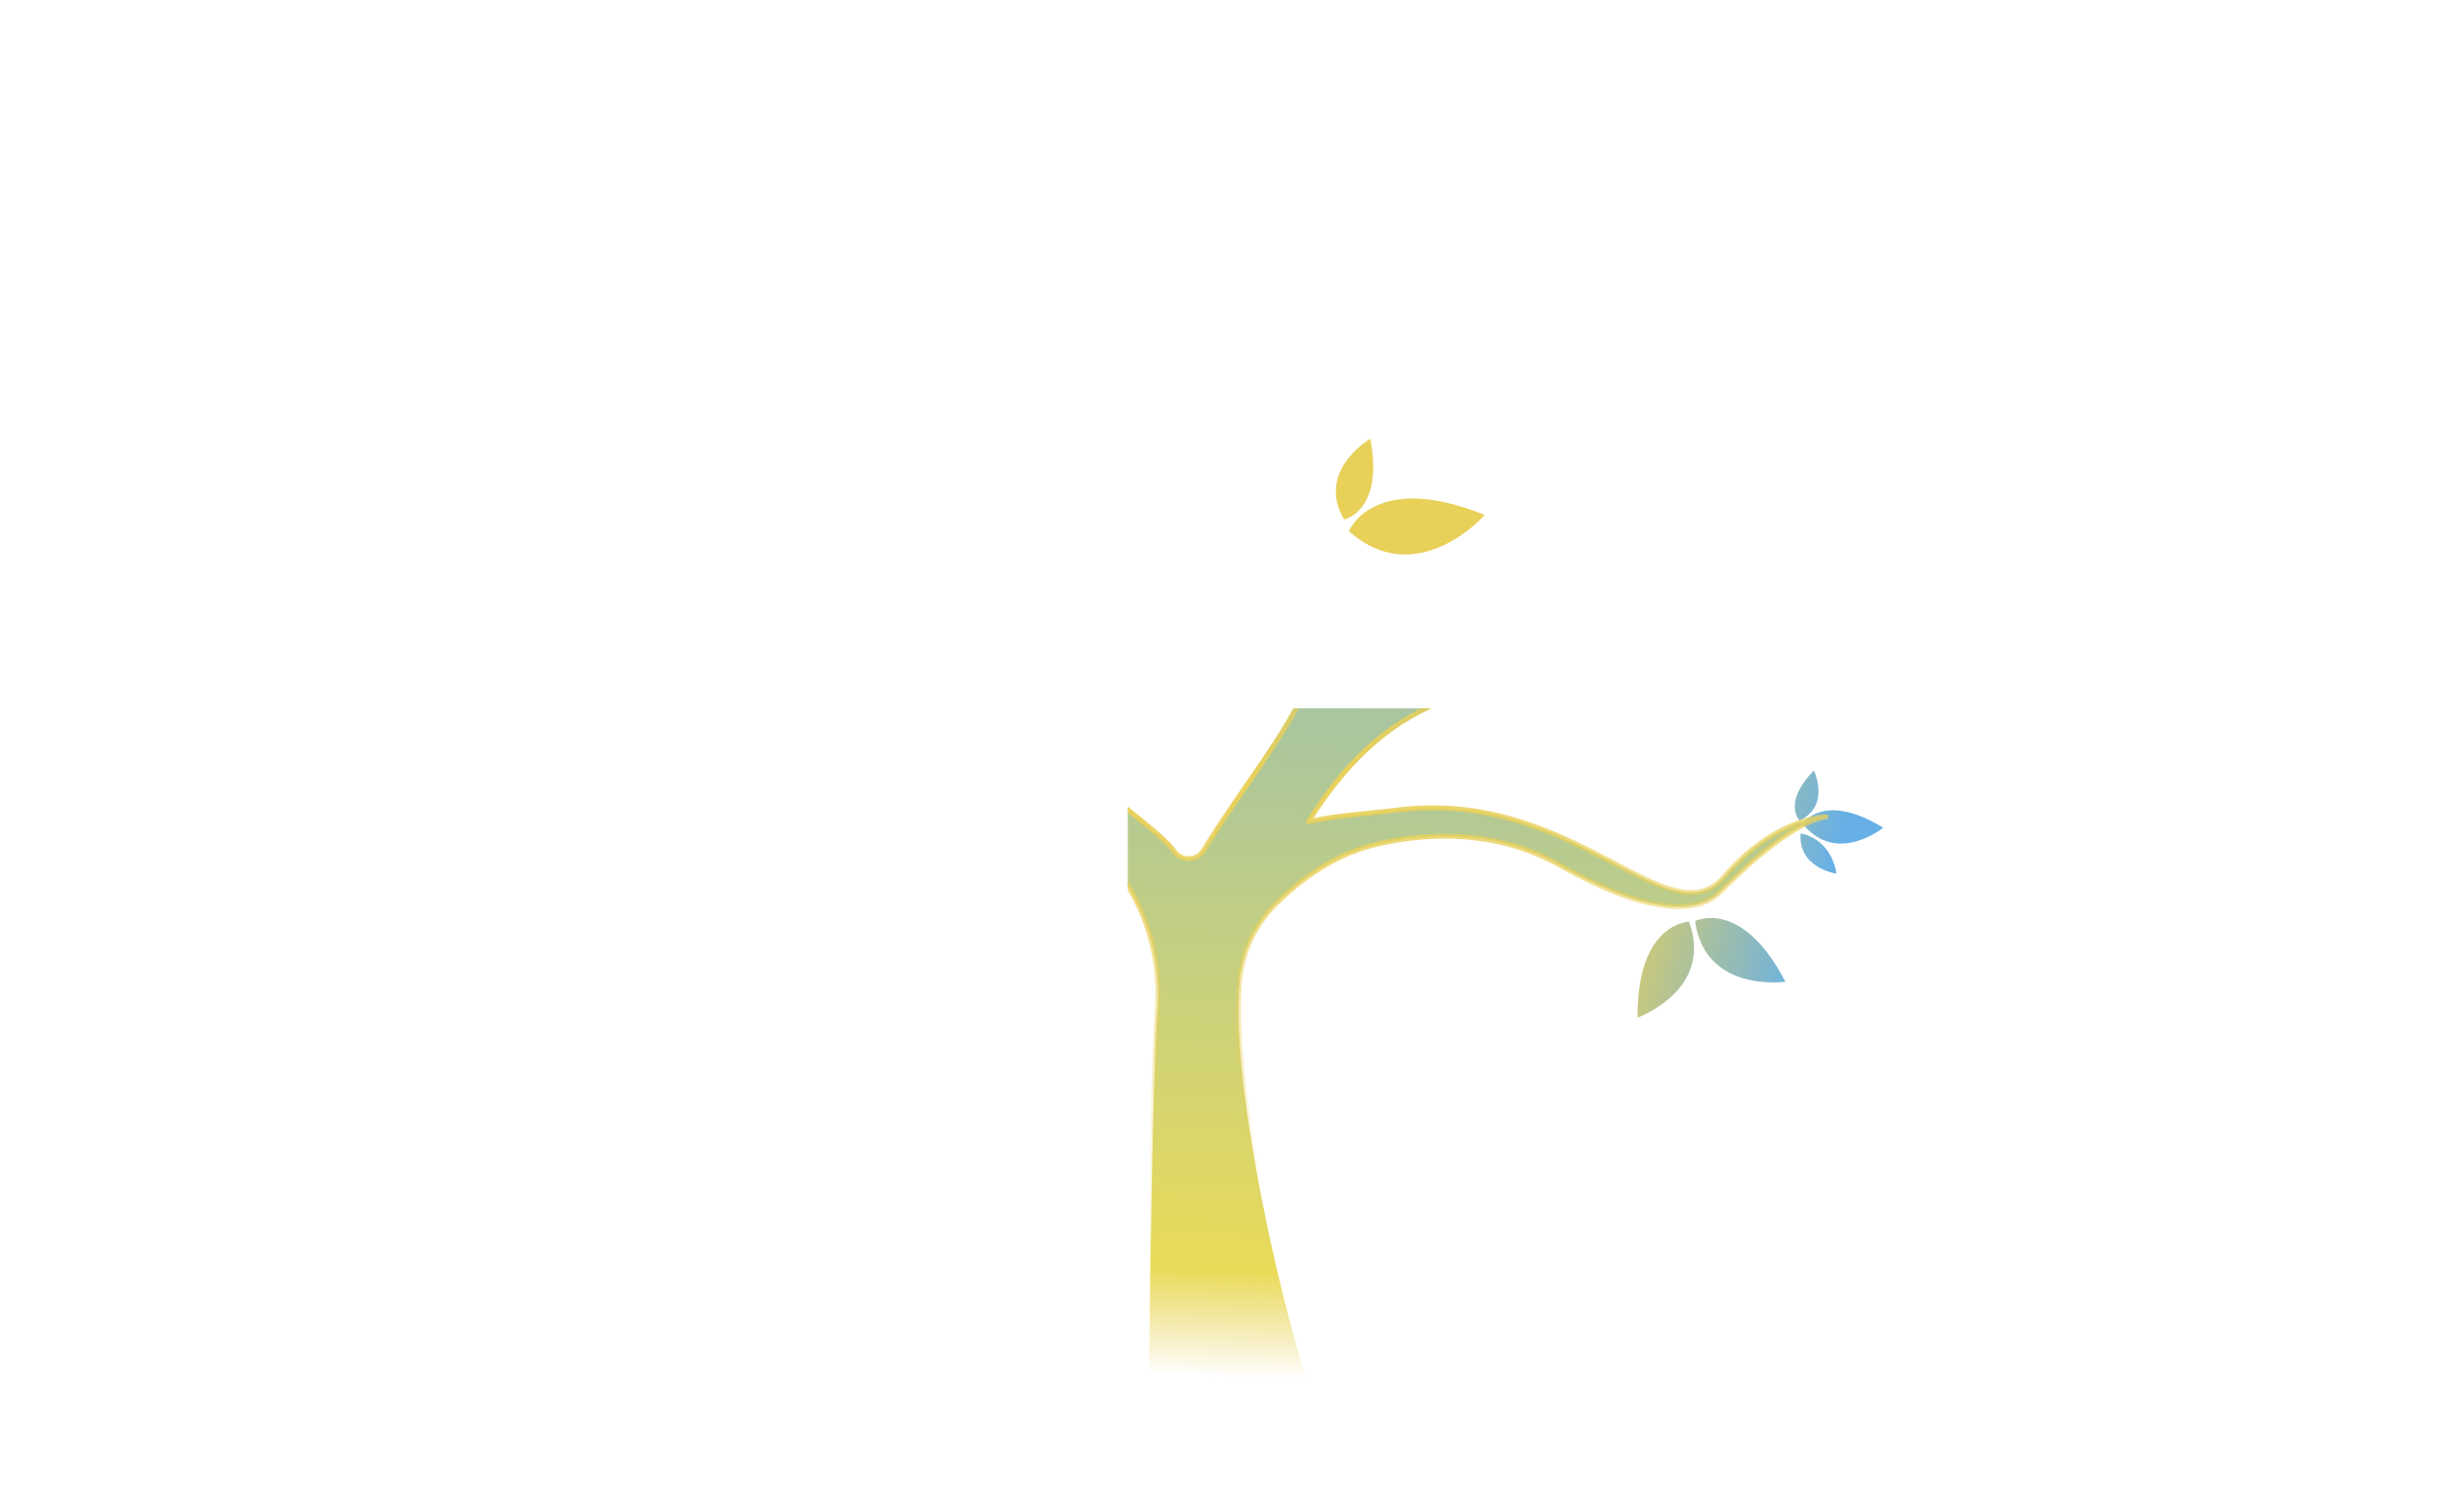 <svg width="1000" height="619" viewBox="0 0 1000 619" fill="none" xmlns="http://www.w3.org/2000/svg">
<path fill-rule="evenodd" clip-rule="evenodd" d="M550.4 212.723C550.4 212.723 566.748 209.558 561.18 179.676C561.18 179.676 538.716 192.644 550.4 212.723ZM552.331 217.499C552.331 217.499 562.485 192.558 608.007 210.881C608.007 210.881 580.417 242.417 552.331 217.499ZM694.129 377.221C694.129 377.221 713.141 367.432 731.123 402.035C731.123 402.035 698.189 406.781 694.129 377.221ZM738.19 337.384C738.19 337.384 746.511 323.883 771.18 338.96C771.18 338.96 752.089 354.595 738.19 337.384ZM737.347 341.314C737.347 341.314 749.427 342.69 752.063 357.794C752.063 357.794 736.199 355.512 737.347 341.314ZM736.96 336.038C736.96 336.038 729.743 328.817 742.797 315.558C742.797 315.558 749.764 329.856 736.96 336.038ZM691.673 377.447C691.673 377.447 670.311 377.72 670.585 416.743C670.585 416.743 701.889 405.479 691.673 377.447Z" fill="url(#paint0_linear_3827_27)"/>
<g clip-path="url(#clip0_3827_27)">
<path fill-rule="evenodd" clip-rule="evenodd" d="M564.555 273.521C563.258 274.636 561.428 274.881 559.886 274.139C558.345 273.405 557.385 271.827 557.438 270.121C557.762 264.082 557.055 258.458 556.42 249.7C554.258 219.887 539.152 204.363 539.152 204.363C539.152 204.363 533.992 181.146 528.083 161.956C525.359 153.108 517.361 136.217 517.361 136.217C517.361 136.217 531.818 132.708 546.858 126.002C573.116 114.306 584.107 78.428 584.107 78.428C584.107 78.428 568.531 116.768 544.858 122.031C520.998 127.343 513.719 128.593 513.719 128.593C492.529 102.304 487.722 93.735 478.993 84.46C464.323 68.867 453.86 58 453.86 58C530.155 145.302 525.157 196.507 525.157 196.507C511.14 190.659 494.816 185.566 480.386 183.138C446.878 177.494 403.573 180.459 403.573 180.459C447.802 179.548 506.085 188.429 522.269 202.812C550.335 227.762 538.49 271.814 534.52 281.92C527.431 299.967 507.55 324.17 493 348.045C491.76 350.187 489.518 351.547 487.048 351.656C484.579 351.772 482.223 350.623 480.793 348.602C478.18 344.95 474.858 341.992 458.374 328.8C444.281 317.525 391.479 257.513 385.809 230.816C380.493 205.811 386.292 170.836 386.292 170.836C386.292 170.836 379.452 198.969 381.022 221.383C384.925 276.989 417.924 301.872 415.13 305.673C406.931 316.839 395.775 298.899 362.491 302.394C338.234 304.952 308.607 281.892 290 260.648C290 260.648 324.032 305.359 361.933 308.135C384.409 309.78 412.751 318.552 439.298 337.981C463.059 355.43 476.164 383.882 473.993 413.286C471.801 443.364 470.742 539.084 470.596 556.982C470.596 556.982 472.348 572.569 453.983 577.547C451.917 578.124 450.441 579.961 450.319 582.109C450.196 584.259 451.454 586.244 453.453 587.053C464.099 591.324 469.7 595.846 484.169 596.737C504.207 597.967 523.275 586.843 540.136 586.7C541.011 586.734 541.834 586.285 542.269 585.523C542.705 584.761 542.68 583.824 542.204 583.089C532.239 567.203 502.97 449.736 507.643 401.373C508.779 389.574 514.01 378.551 522.426 370.214C531.982 360.741 545.785 350.167 562.699 346.012C584.767 340.592 613.27 339.939 638.508 354.199C672.929 373.648 694.569 375.239 704.61 365.052C713.441 356.089 734.358 336.362 747.78 334.512C747.78 334.512 727.147 334.641 706.195 358.892C683.165 385.555 644.88 322.523 571.921 331.751C560.761 333.159 546.428 333.975 535.787 336.532C571.716 278.831 611.917 280.919 648.339 278.247C686.234 275.473 717.996 231.522 717.996 231.522C699.39 252.767 671.816 272.174 647.475 270.576C612.899 268.312 598.503 277.649 594.83 267.795C591.747 259.526 625.857 239.118 630.973 189.333C633.271 166.974 623.98 140.949 623.98 140.949C623.98 140.949 631.057 166.342 625.744 191.347C620.072 218.045 601.568 244.797 587.475 256.078C579.659 262.327 571.542 267.89 564.555 273.521Z" fill="url(#paint1_linear_3827_27)"/>
<path fill-rule="evenodd" clip-rule="evenodd" d="M564.555 273.521C563.258 274.636 561.428 274.881 559.886 274.139C558.345 273.405 557.385 271.827 557.438 270.121C557.762 264.082 557.055 258.458 556.42 249.7C554.258 219.887 539.152 204.363 539.152 204.363C539.152 204.363 533.992 181.146 528.083 161.956C525.359 153.108 517.361 136.217 517.361 136.217C517.361 136.217 531.818 132.708 546.858 126.002C573.116 114.306 584.107 78.428 584.107 78.428C584.107 78.428 568.531 116.768 544.858 122.031C520.998 127.343 513.719 128.593 513.719 128.593C492.529 102.304 487.722 93.735 478.993 84.46C464.323 68.867 453.86 58 453.86 58C530.155 145.302 525.157 196.507 525.157 196.507C511.14 190.659 494.816 185.566 480.386 183.138C446.878 177.494 403.573 180.459 403.573 180.459C447.802 179.548 506.085 188.429 522.269 202.812C550.335 227.762 538.49 271.814 534.52 281.92C527.431 299.967 507.55 324.17 493 348.045C491.76 350.187 489.518 351.547 487.048 351.656C484.579 351.772 482.223 350.623 480.793 348.602C478.18 344.95 474.858 341.992 458.374 328.8C444.281 317.525 391.479 257.513 385.809 230.816C380.493 205.811 386.292 170.836 386.292 170.836C386.292 170.836 379.452 198.969 381.022 221.383C384.925 276.989 417.924 301.872 415.13 305.673C406.931 316.839 395.775 298.899 362.491 302.394C338.234 304.952 308.607 281.892 290 260.648C290 260.648 324.032 305.359 361.933 308.135C384.409 309.78 412.751 318.552 439.298 337.981C463.059 355.43 476.164 383.882 473.993 413.286C471.801 443.364 470.742 539.084 470.596 556.982C470.596 556.982 472.348 572.569 453.983 577.547C451.917 578.124 450.441 579.961 450.319 582.109C450.196 584.259 451.454 586.244 453.453 587.053C464.099 591.324 469.7 595.846 484.169 596.737C504.207 597.967 523.275 586.843 540.136 586.7C541.011 586.734 541.834 586.285 542.269 585.523C542.705 584.761 542.68 583.824 542.204 583.089C532.239 567.203 502.97 449.736 507.643 401.373C508.779 389.574 514.01 378.551 522.426 370.214C531.982 360.741 545.785 350.167 562.699 346.012C584.767 340.592 613.27 339.939 638.508 354.199C672.929 373.648 694.569 375.239 704.61 365.052C713.441 356.089 734.358 336.362 747.78 334.512C747.78 334.512 727.147 334.641 706.195 358.892C683.165 385.555 644.88 322.523 571.921 331.751C560.761 333.159 546.428 333.975 535.787 336.532C571.716 278.831 611.917 280.919 648.339 278.247C686.234 275.473 717.996 231.522 717.996 231.522C699.39 252.767 671.816 272.174 647.475 270.576C612.899 268.312 598.503 277.649 594.83 267.795C591.747 259.526 625.857 239.118 630.973 189.333C633.271 166.974 623.98 140.949 623.98 140.949C623.98 140.949 631.057 166.342 625.744 191.347C620.072 218.045 601.568 244.797 587.475 256.078C579.659 262.327 571.542 267.89 564.555 273.521Z" stroke="url(#paint2_linear_3827_27)" stroke-width="2" stroke-miterlimit="2" stroke-linejoin="round"/>
</g>
<defs>
<linearGradient id="paint0_linear_3827_27" x1="771.407" y1="273.945" x2="591.103" y2="228.048" gradientUnits="userSpaceOnUse">
<stop stop-color="#67B0E7"/>
<stop offset="0.472" stop-color="#E9D059"/>
<stop offset="1" stop-color="#E9D059"/>
</linearGradient>
<linearGradient id="paint1_linear_3827_27" x1="519" y1="58" x2="500.154" y2="563.987" gradientUnits="userSpaceOnUse">
<stop stop-color="#67B0E7"/>
<stop offset="0.914" stop-color="#E9DB59"/>
<stop offset="1" stop-color="#E9D059" stop-opacity="0"/>
</linearGradient>
<linearGradient id="paint2_linear_3827_27" x1="495.901" y1="105.158" x2="545.322" y2="486.604" gradientUnits="userSpaceOnUse">
<stop stop-color="#67B0E7"/>
<stop offset="0.562" stop-color="#E9D059"/>
<stop offset="1" stop-color="#E9D059" stop-opacity="0"/>
</linearGradient>
<clipPath id="clip0_3827_27">
<rect width="322.519" height="305.344" fill="white" transform="translate(461.832 290.076)"/>
</clipPath>
</defs>
</svg>
